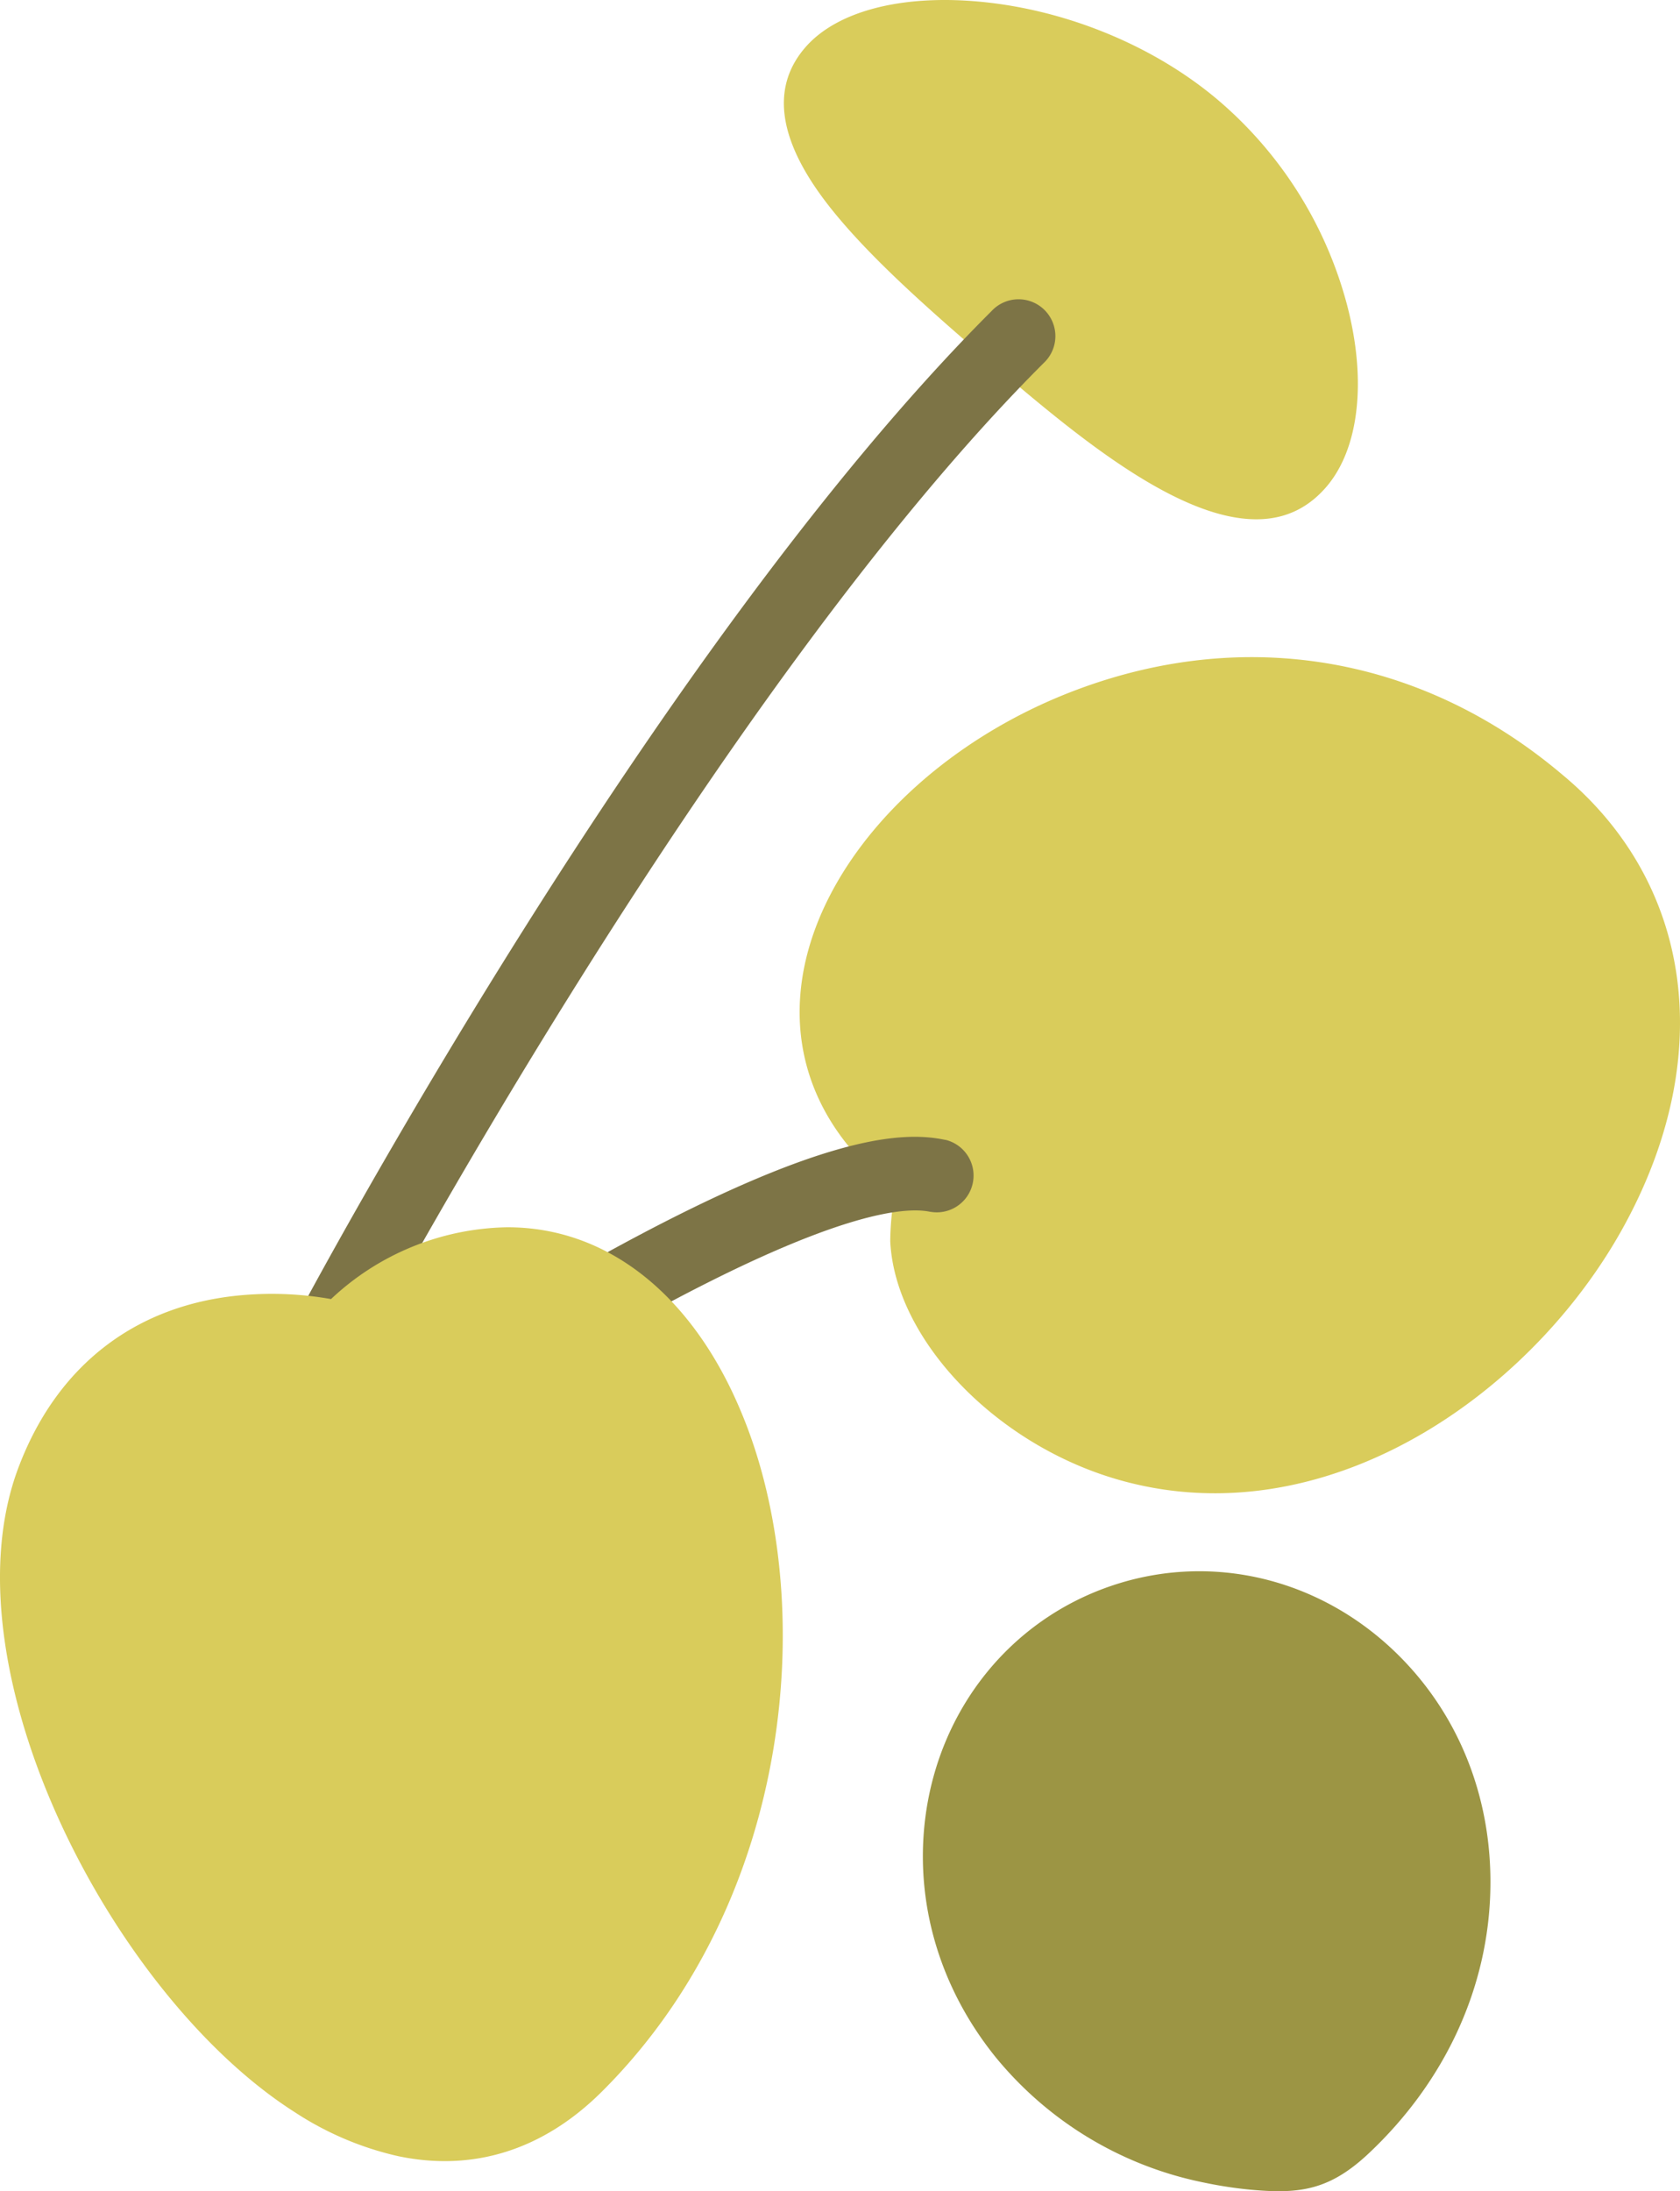 <svg xmlns="http://www.w3.org/2000/svg" viewBox="-0.001 -0.035 334.44 436.153" style=""><g><g data-name="Layer 2"><g data-name="Vector3_370171000"><path d="M227.48 295.7c-1.84-.39-3.68-.85-5.51-1.4-24.16-7.18-43.82-27.95-44.75-47.28a56.4 56.4 0 0 1 1-10c-13.56-10.35-20.23-24.2-18.86-39.49 2.08-23.38 22.89-47.07 51.76-59 34.75-14.31 71.1-8.66 99.73 15.49 25.85 21.32 30.87 55.42 13 88.93-17.38 32.7-56.43 61.17-96.37 52.75z" fill="#d9cc5b"></path><path d="M244.61 102.72c-15.24-3.22-33.34-18.63-46.81-30.1-14-11.92-24.82-21.74-32.18-30.9-10.58-13.17-12.4-24-5.42-32.19 6.48-7.62 20.3-11 37-9s33.27 9.12 45.43 19.48a80.62 80.62 0 0 1 25.48 40.47c4 15.1 2.48 28.67-4 36.31-5.29 6.21-12.05 7.5-19.5 5.93z" fill="#d9cc5b"></path><path d="M239.74 434.41a71.9 71.9 0 0 1-41.56-25c-11.11-13.78-16.08-30.64-14-47.46 2.71-21.7 16.87-39.45 37-46.31s42.08-1.45 57.51 14.08c11.93 12 18.33 28.39 18 46.13-.35 19.7-9 38.44-24.25 52.77-7.7 7.22-13.59 8.08-23.12 7.23a82.74 82.74 0 0 1-9.58-1.44z" fill="#9c9544"></path><path d="M122.2 263.2a7.33 7.33 0 0 1-2-13.58c43.56-24 59.65-24.52 67.95-22.77h.09a7.32 7.32 0 0 1-3 14.32h-.06c-5.23-1.1-19.67.22-57.88 21.27a7.28 7.28 0 0 1-5.1.76z" fill="#7d7446"></path><path d="M63.7 273.31a7.61 7.61 0 0 1-1.93-.7 7.32 7.32 0 0 1-3-9.9c2.88-5.43 71.34-133.62 138.64-200.85a7.33 7.33 0 1 1 10.35 10.37c-65.76 65.68-135.36 196-136 197.35a7.33 7.33 0 0 1-8.06 3.73z" fill="#7d7446"></path><path d="M79.21 429.13a62.58 62.58 0 0 1-20.48-8.71c-36.21-23-69.56-87.55-55.4-127.41 7.81-21.68 24.57-34.25 47.2-35.41a67.2 67.2 0 0 1 15.37.94 52.37 52.37 0 0 1 35-14.29c19.94-.07 37 13.41 46.74 37C163 318.1 158.38 378 119.71 416.4 108 428 94.09 432.27 79.21 429.13z" fill="#d9cc5b"></path></g></g></g></svg>